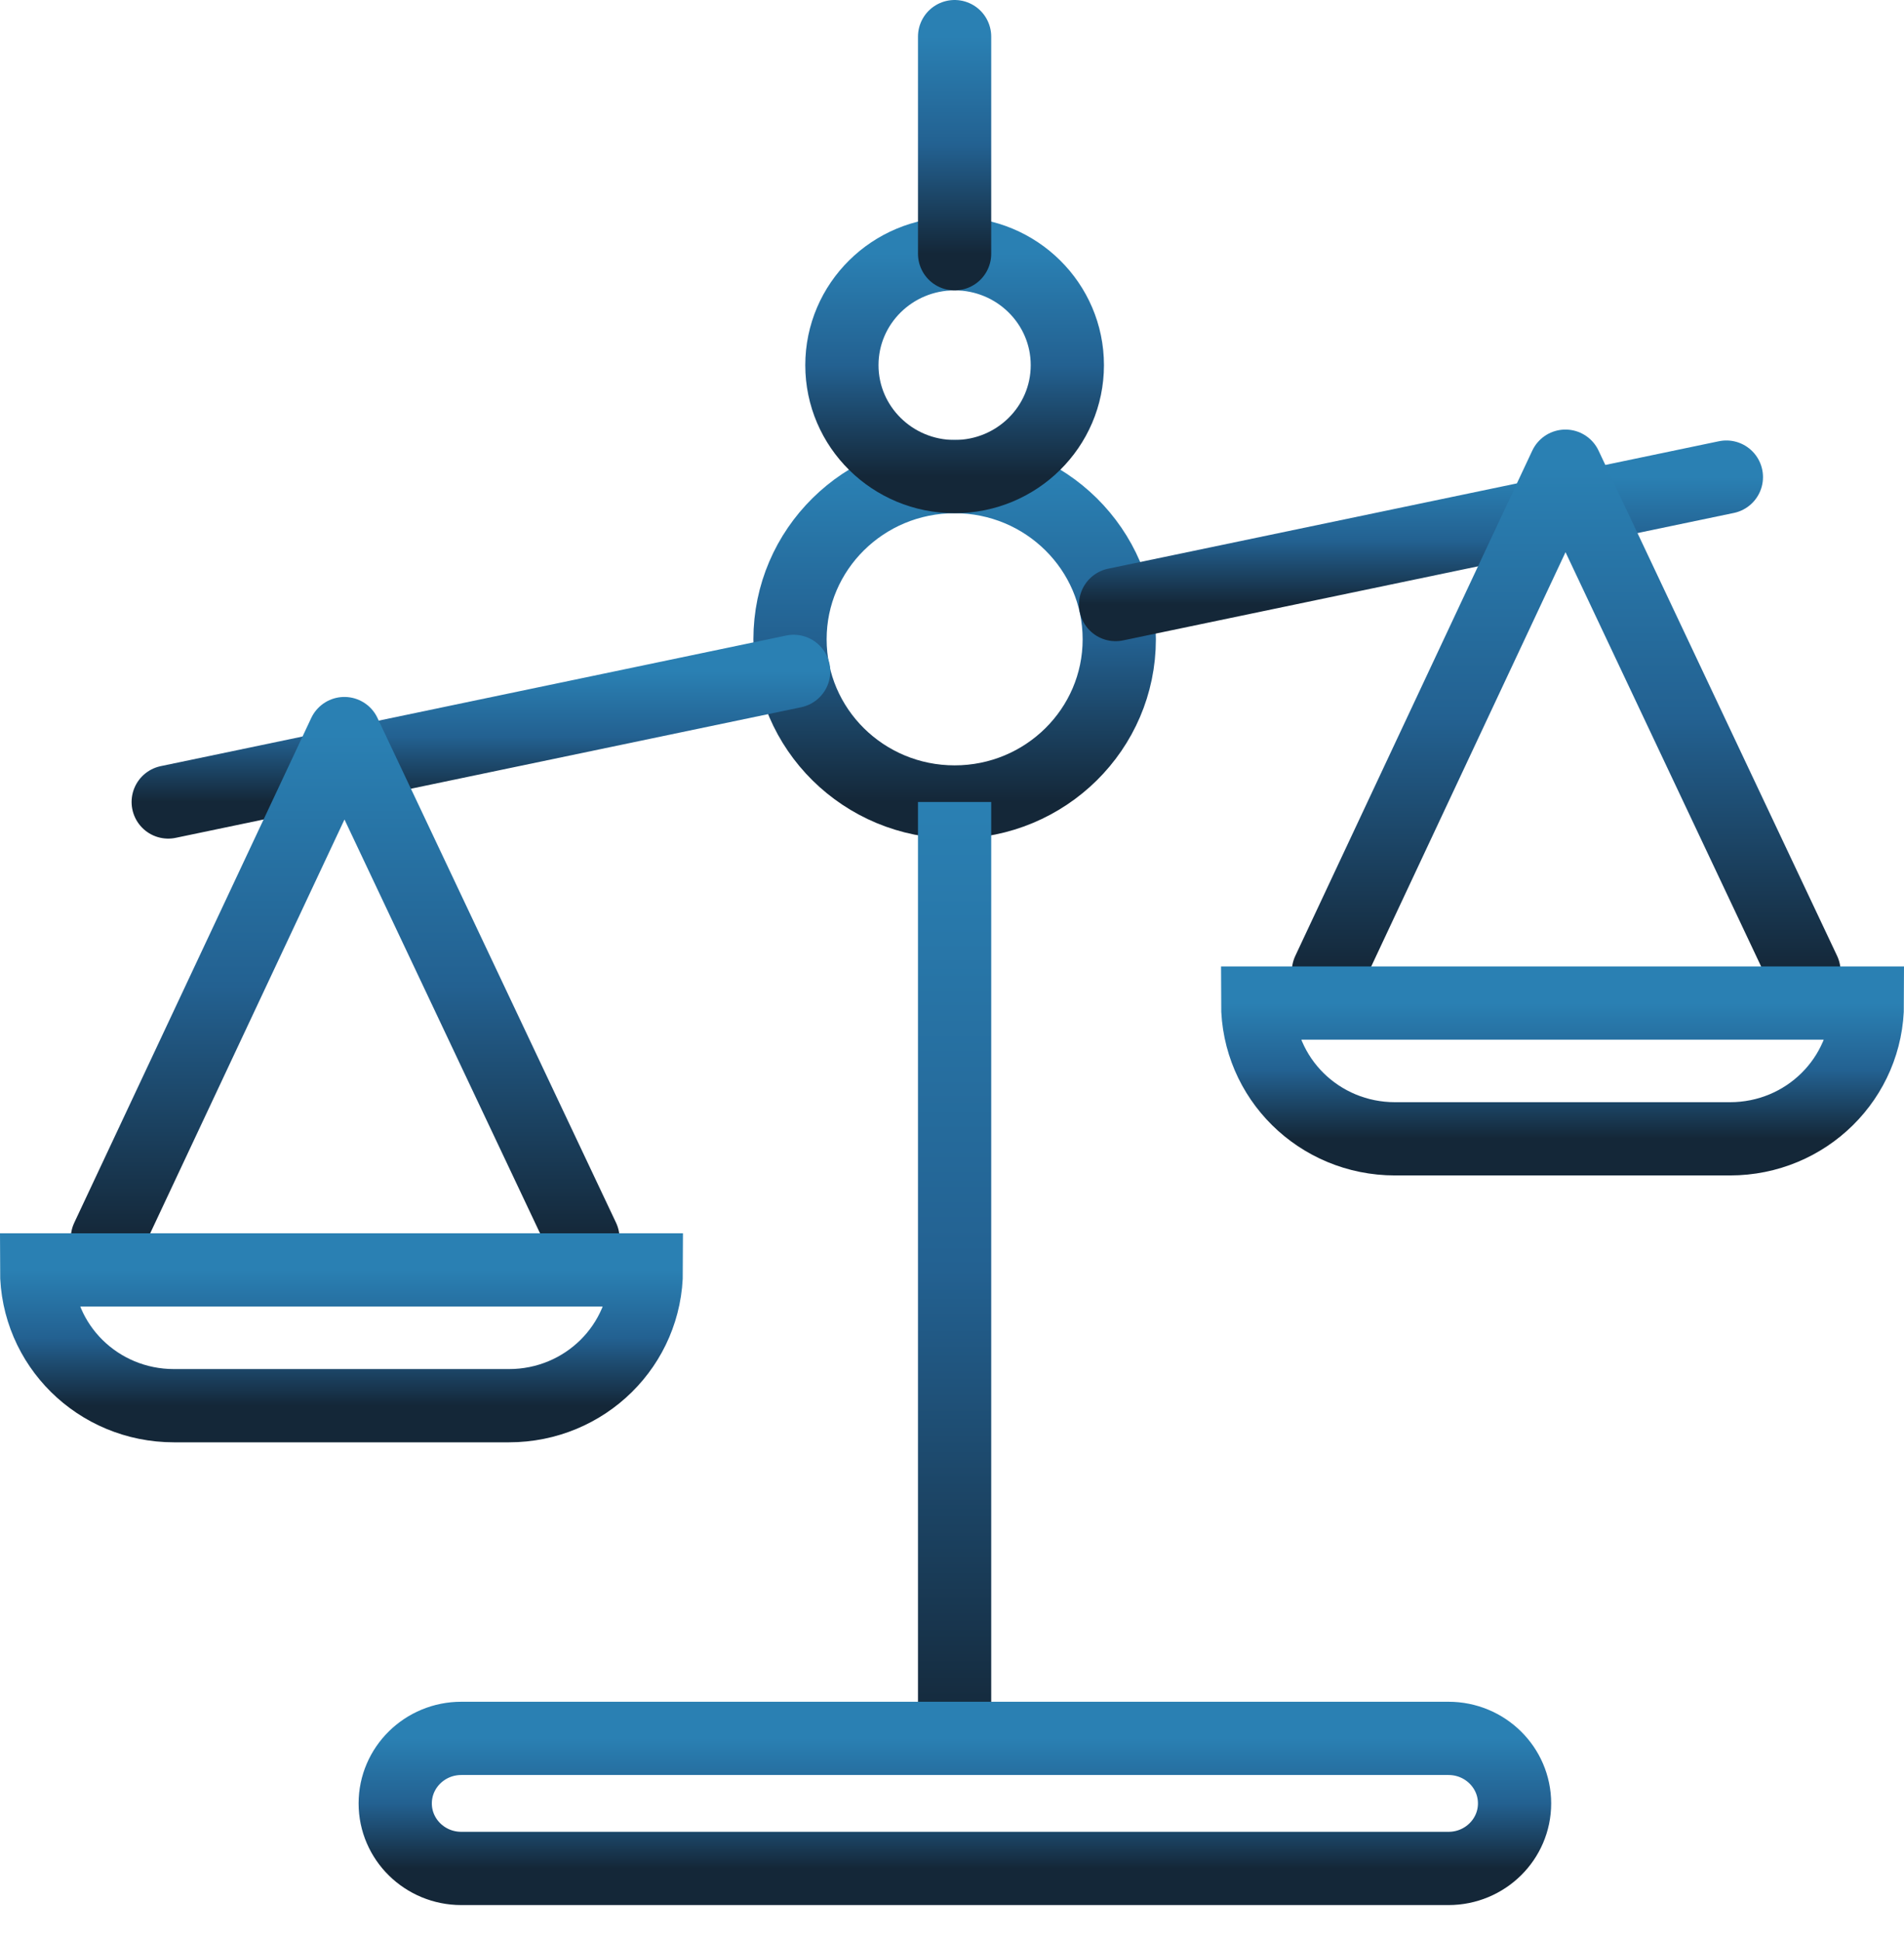 <svg width="52" height="53" viewBox="0 0 52 53" fill="none" xmlns="http://www.w3.org/2000/svg">
<path d="M26.072 21.898C28.555 21.898 30.568 19.909 30.568 17.456C30.568 15.002 28.555 13.013 26.072 13.013C23.589 13.013 21.576 15.002 21.576 17.456C21.576 19.909 23.589 21.898 26.072 21.898Z" stroke="url(#paint0_linear_6_779)" stroke-width="2" stroke-miterlimit="10"/>
<path d="M26.072 13.013C27.772 13.013 29.15 11.651 29.15 9.971C29.15 8.29 27.772 6.928 26.072 6.928C24.372 6.928 22.993 8.29 22.993 9.971C22.993 11.651 24.372 13.013 26.072 13.013Z" stroke="url(#paint1_linear_6_779)" stroke-width="2" stroke-miterlimit="10"/>
<path d="M26.071 21.898V47.466" stroke="url(#paint2_linear_6_779)" stroke-width="2" stroke-miterlimit="10"/>
<path d="M26.071 1V6.929" stroke="url(#paint3_linear_6_779)" stroke-width="2" stroke-miterlimit="10" stroke-linecap="round"/>
<path d="M39.56 47.466H12.598C11.602 47.466 10.794 48.261 10.794 49.242C10.794 50.222 11.602 51.017 12.598 51.017H39.56C40.556 51.017 41.364 50.222 41.364 49.242C41.364 48.261 40.556 47.466 39.56 47.466Z" stroke="url(#paint4_linear_6_779)" stroke-width="2" stroke-miterlimit="10"/>
<path d="M21.676 18.332L4.594 21.898" stroke="url(#paint5_linear_6_779)" stroke-width="2" stroke-miterlimit="10" stroke-linecap="round"/>
<path d="M47.149 13.027L30.468 16.507" stroke="url(#paint6_linear_6_779)" stroke-width="2" stroke-miterlimit="10" stroke-linecap="round"/>
<path d="M2.933 33.812L9.405 20.03L15.92 33.812" stroke="url(#paint7_linear_6_779)" stroke-width="2" stroke-linecap="round" stroke-linejoin="round"/>
<path d="M1 34.675H17.652C17.652 36.727 15.977 38.382 13.901 38.382H4.751C2.675 38.382 1 36.727 1 34.675Z" stroke="url(#paint8_linear_6_779)" stroke-width="2" stroke-miterlimit="10" stroke-linecap="round"/>
<path d="M36.281 26.525L42.753 12.729L49.268 26.525" stroke="url(#paint9_linear_6_779)" stroke-width="2" stroke-linecap="round" stroke-linejoin="round"/>
<path d="M34.348 27.388H51C51 29.44 49.325 31.095 47.249 31.095H38.099C36.023 31.095 34.348 29.44 34.348 27.388Z" stroke="url(#paint10_linear_6_779)" stroke-width="2" stroke-miterlimit="10" stroke-linecap="round"/>
<defs>
<linearGradient id="paint0_linear_6_779" x1="26.072" y1="13.013" x2="26.072" y2="21.898" gradientUnits="userSpaceOnUse">
<stop stop-color="#2A80B3"/>
<stop offset="0.5" stop-color="#236191"/>
<stop offset="1" stop-color="#142738"/>
</linearGradient>
<linearGradient id="paint1_linear_6_779" x1="26.072" y1="6.928" x2="26.072" y2="13.013" gradientUnits="userSpaceOnUse">
<stop stop-color="#2A80B3"/>
<stop offset="0.5" stop-color="#236191"/>
<stop offset="1" stop-color="#142738"/>
</linearGradient>
<linearGradient id="paint2_linear_6_779" x1="26.571" y1="21.898" x2="26.571" y2="47.466" gradientUnits="userSpaceOnUse">
<stop stop-color="#2A80B3"/>
<stop offset="0.5" stop-color="#236191"/>
<stop offset="1" stop-color="#142738"/>
</linearGradient>
<linearGradient id="paint3_linear_6_779" x1="26.571" y1="1" x2="26.571" y2="6.929" gradientUnits="userSpaceOnUse">
<stop stop-color="#2A80B3"/>
<stop offset="0.5" stop-color="#236191"/>
<stop offset="1" stop-color="#142738"/>
</linearGradient>
<linearGradient id="paint4_linear_6_779" x1="26.079" y1="47.466" x2="26.079" y2="51.017" gradientUnits="userSpaceOnUse">
<stop stop-color="#2A80B3"/>
<stop offset="0.5" stop-color="#236191"/>
<stop offset="1" stop-color="#142738"/>
</linearGradient>
<linearGradient id="paint5_linear_6_779" x1="13.135" y1="18.332" x2="13.135" y2="21.898" gradientUnits="userSpaceOnUse">
<stop stop-color="#2A80B3"/>
<stop offset="0.5" stop-color="#236191"/>
<stop offset="1" stop-color="#142738"/>
</linearGradient>
<linearGradient id="paint6_linear_6_779" x1="38.808" y1="13.027" x2="38.808" y2="16.507" gradientUnits="userSpaceOnUse">
<stop stop-color="#2A80B3"/>
<stop offset="0.5" stop-color="#236191"/>
<stop offset="1" stop-color="#142738"/>
</linearGradient>
<linearGradient id="paint7_linear_6_779" x1="9.426" y1="20.03" x2="9.426" y2="33.812" gradientUnits="userSpaceOnUse">
<stop stop-color="#2A80B3"/>
<stop offset="0.5" stop-color="#236191"/>
<stop offset="1" stop-color="#142738"/>
</linearGradient>
<linearGradient id="paint8_linear_6_779" x1="9.326" y1="34.675" x2="9.326" y2="38.382" gradientUnits="userSpaceOnUse">
<stop stop-color="#2A80B3"/>
<stop offset="0.5" stop-color="#236191"/>
<stop offset="1" stop-color="#142738"/>
</linearGradient>
<linearGradient id="paint9_linear_6_779" x1="42.775" y1="12.729" x2="42.775" y2="26.525" gradientUnits="userSpaceOnUse">
<stop stop-color="#2A80B3"/>
<stop offset="0.5" stop-color="#236191"/>
<stop offset="1" stop-color="#142738"/>
</linearGradient>
<linearGradient id="paint10_linear_6_779" x1="42.674" y1="27.388" x2="42.674" y2="31.095" gradientUnits="userSpaceOnUse">
<stop stop-color="#2A80B3"/>
<stop offset="0.5" stop-color="#236191"/>
<stop offset="1" stop-color="#142738"/>
</linearGradient>
</defs>
</svg>
